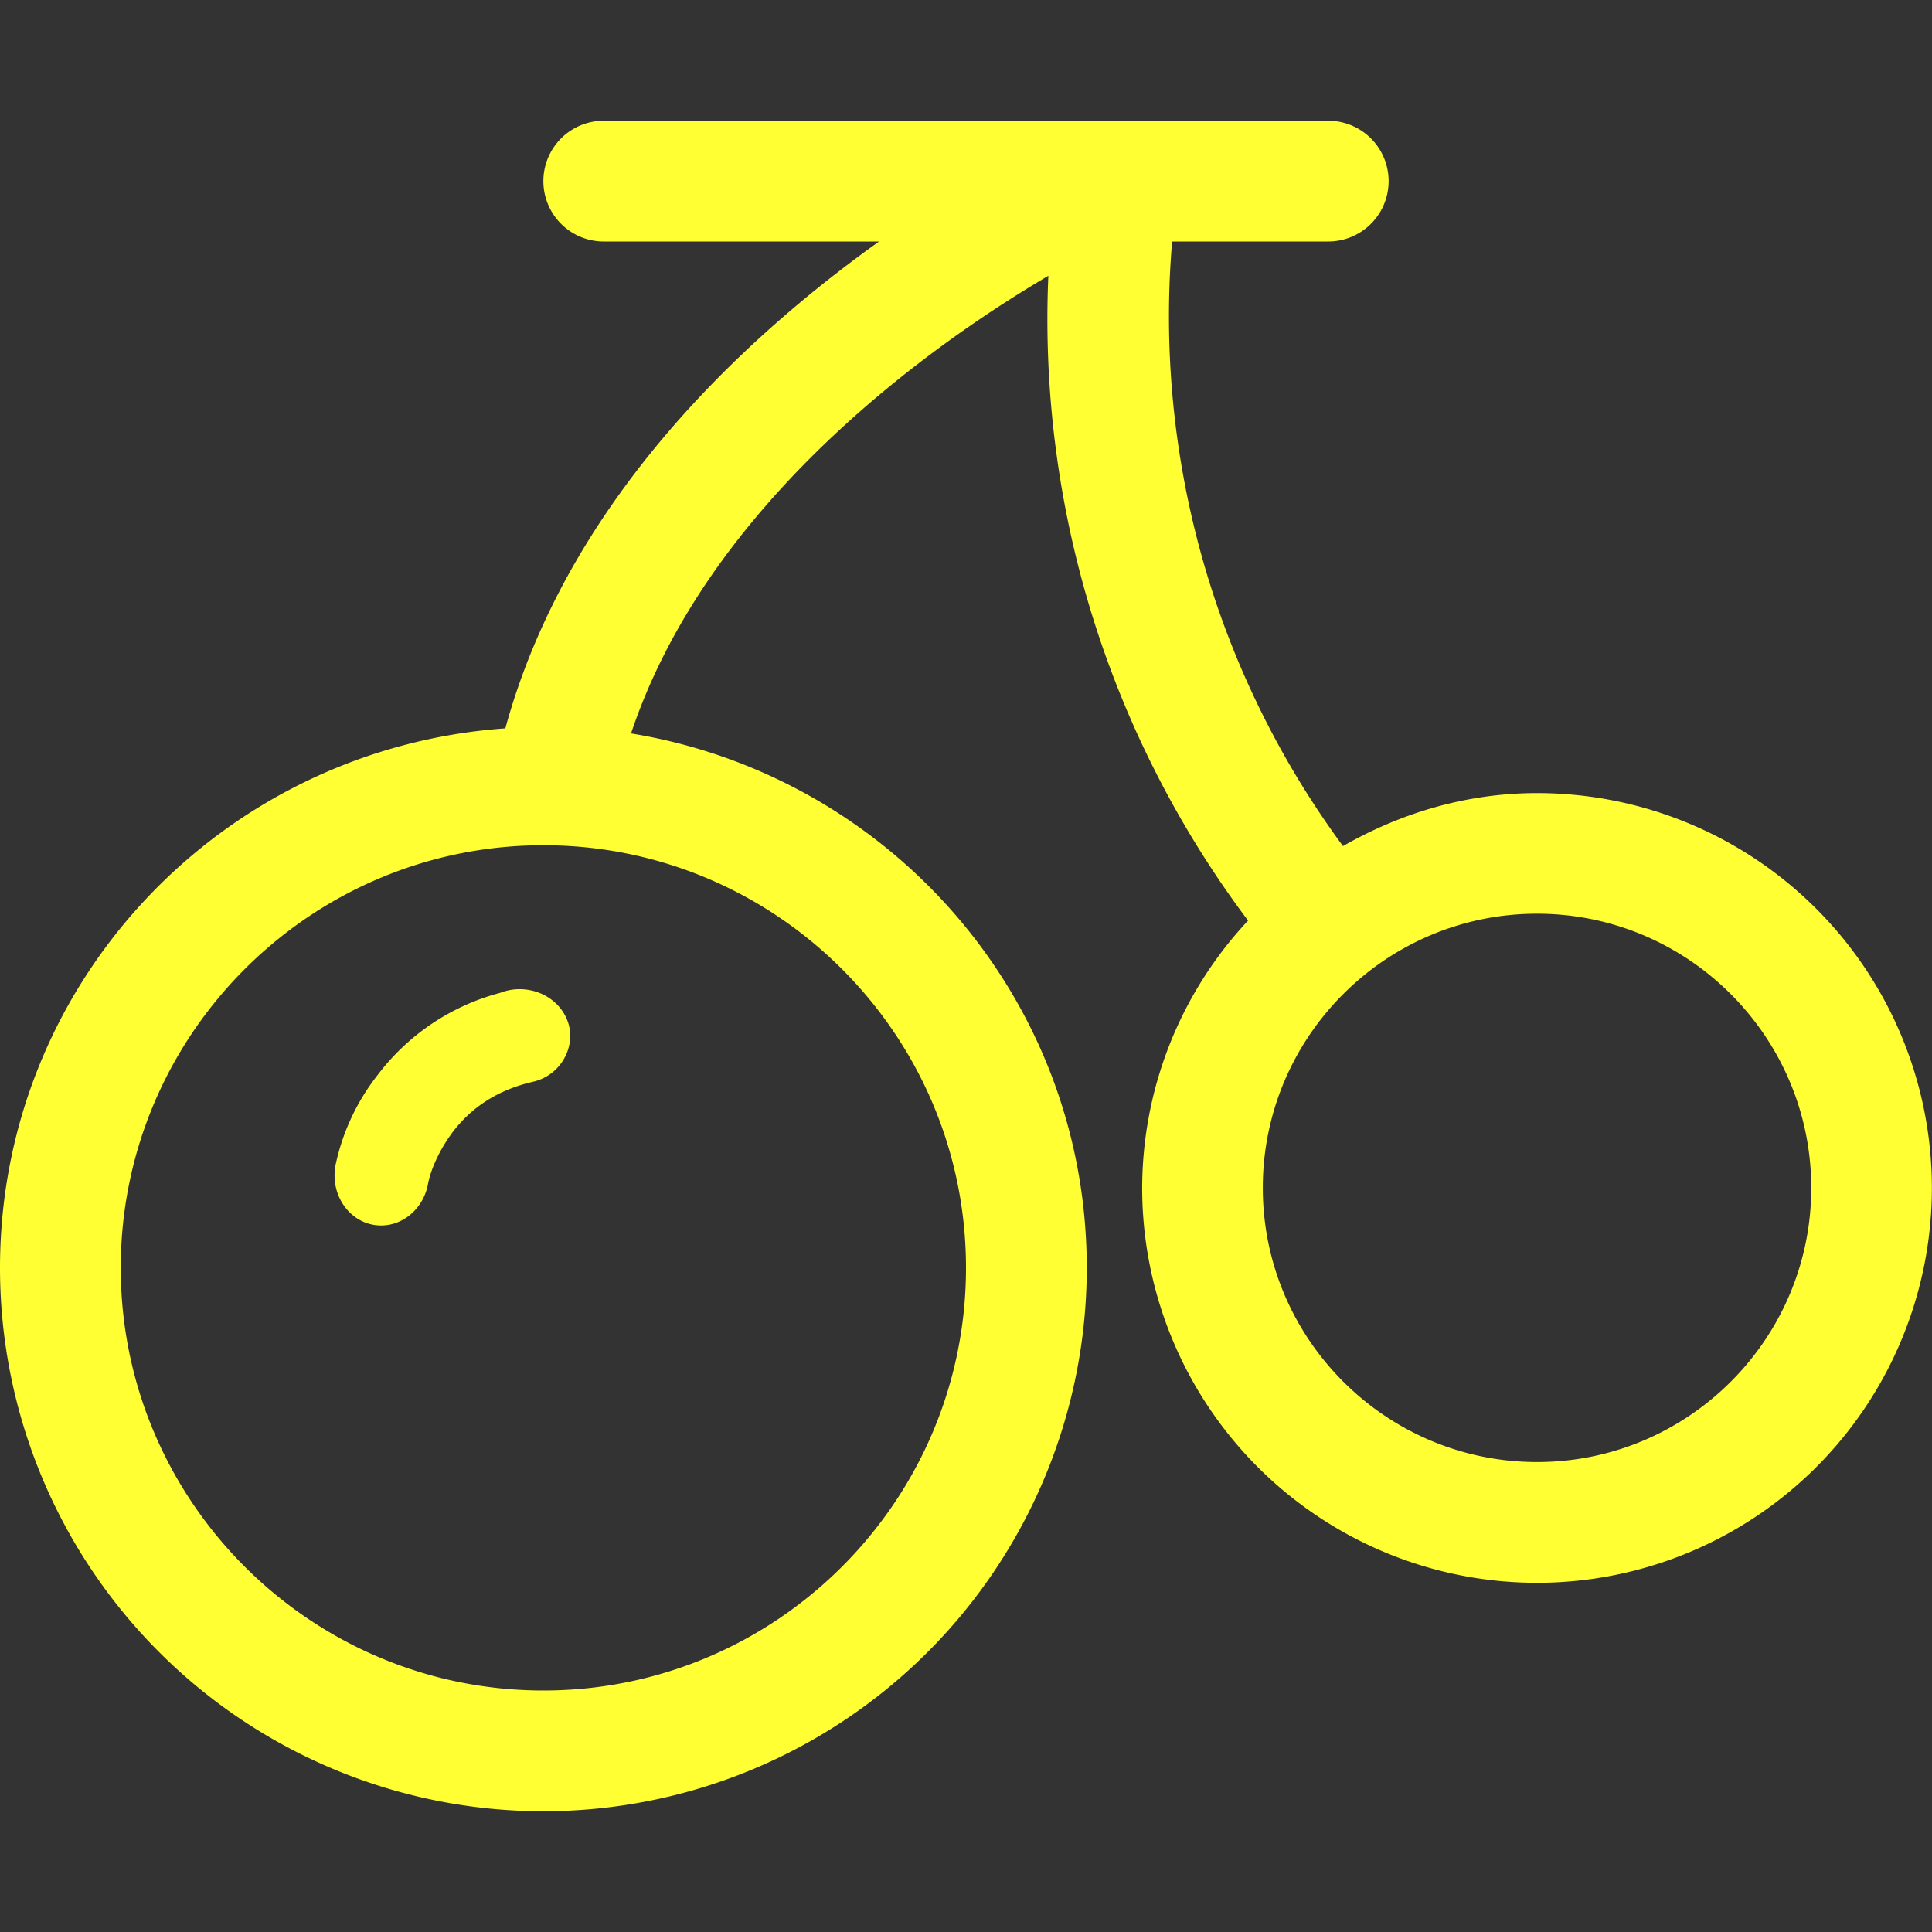 <svg t="1558167087647" class="icon" style="" viewBox="0 0 1024 1024" version="1.1" xmlns="http://www.w3.org/2000/svg" p-id="2107" xmlns:xlink="http://www.w3.org/1999/xlink" width="200" height="200"><rect x="0" y="0" width="1024" height="1024" fill="#333333" stroke="none"/><defs><style type="text/css"></style></defs><path d="M814.656 420.352c-37.632 0-72.384 10.688-102.848 28.096A473.216 473.216 0 0 1 621.248 128H704a32 32 0 0 0 0-64H320a32 32 0 0 0 0 64h145.92c-73.728 52.736-165.504 139.008-198.08 258.048C118.4 396.608 0 519.936 0 672a288 288 0 1 0 576 0c0-143.104-104.704-260.928-241.536-283.264 40.896-122.304 158.976-205.952 221.184-242.56a530.56 530.56 0 0 0 105.856 341.76 207.808 207.808 0 0 0-56.128 141.696 209.28 209.28 0 1 0 209.28-209.28zM512 672C512 795.52 411.52 896 288 896S64 795.52 64 672 164.48 448 288 448 512 548.48 512 672z m302.656 102.912c-80.128 0-145.344-65.216-145.344-145.344s65.216-145.28 145.344-145.28S960 549.504 960 629.632s-65.216 145.28-145.344 145.28z" p-id="2108" fill="#ffff33"></path><path d="M271.552 524.544c-0.064 0-0.064 0 0 0a28.416 28.416 0 0 0-6.4 1.664 119.808 119.808 0 0 0-64.96 43.52 116.224 116.224 0 0 0-22.848 50.304h0.128v0.128c-1.472 14.72 8.512 27.904 22.208 29.248 12.8 1.28 24.384-8.128 27.072-21.376 1.024-6.08 4.992-17.088 13.248-28.096 9.856-12.928 23.616-22.272 42.688-26.624a25.408 25.408 0 0 0 19.584-24c0-13.888-12.032-25.024-26.88-25.024-1.28 0-2.56 0.064-3.84 0.256z" p-id="2109" fill="#ffff33"></path></svg>
